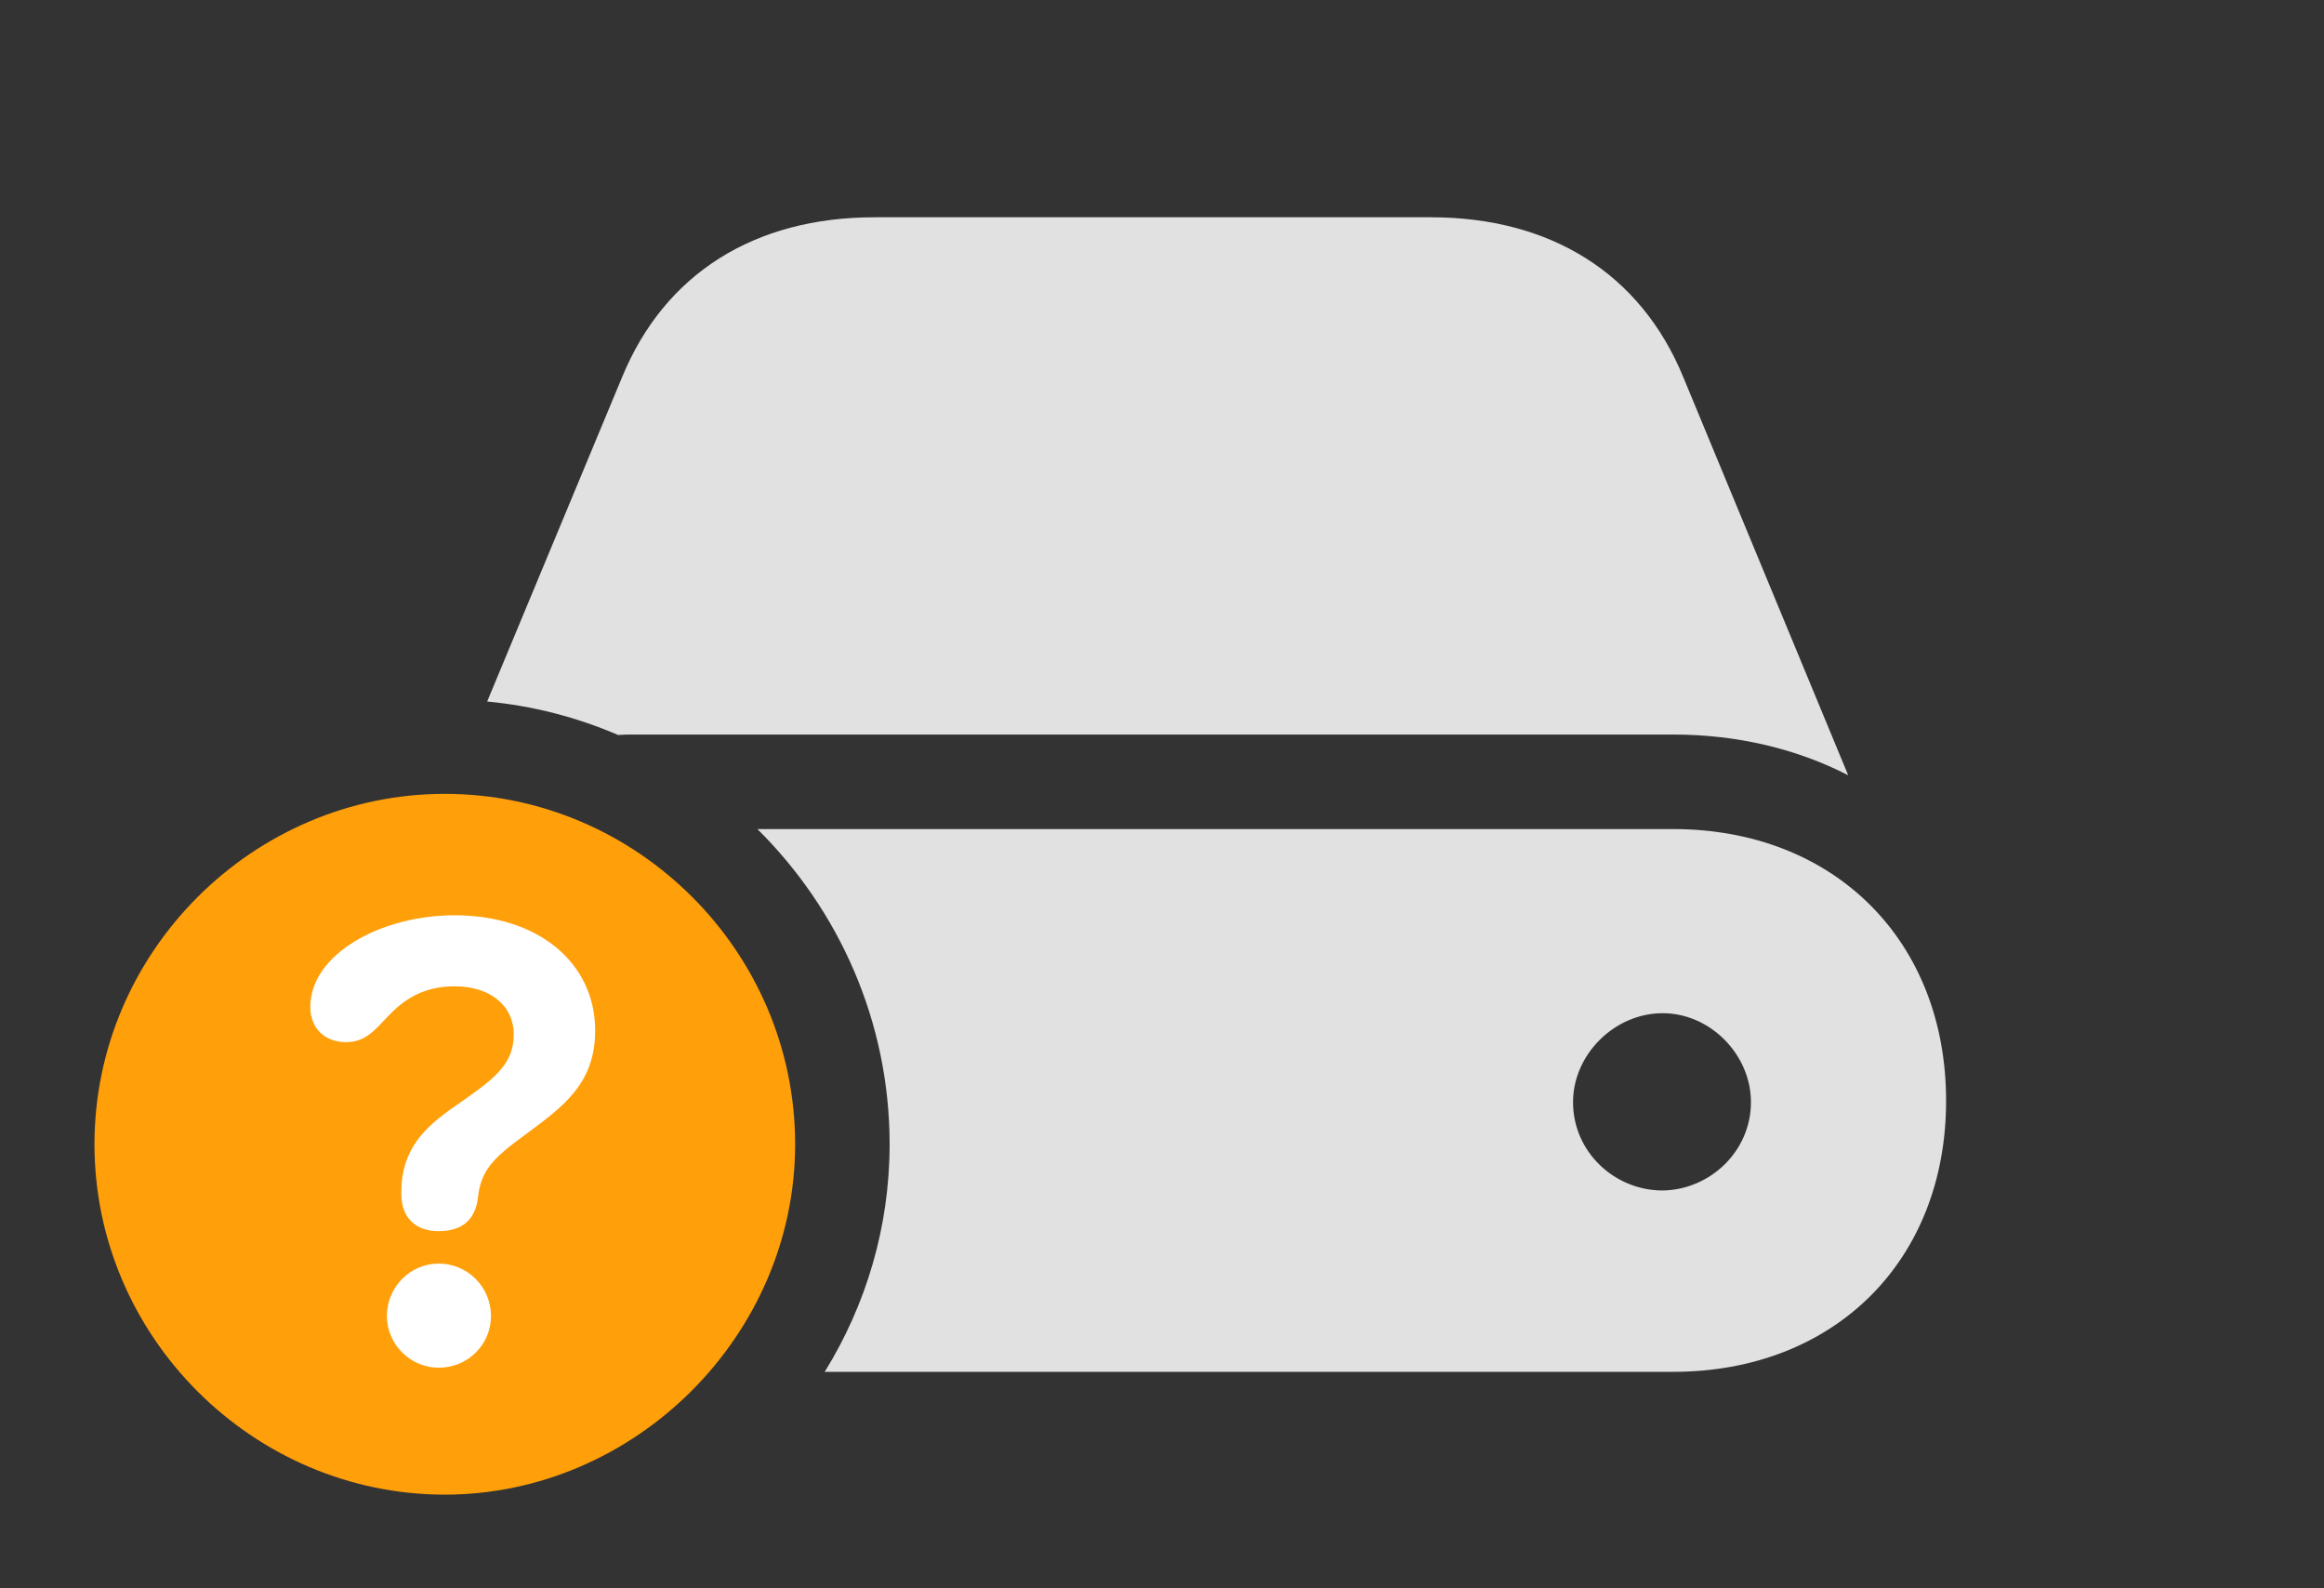 <?xml version="1.0" encoding="UTF-8"?>
<!--Generator: Apple Native CoreSVG 326-->
<!DOCTYPE svg
PUBLIC "-//W3C//DTD SVG 1.1//EN"
       "http://www.w3.org/Graphics/SVG/1.1/DTD/svg11.dtd">
<svg version="1.1" xmlns="http://www.w3.org/2000/svg" xmlns:xlink="http://www.w3.org/1999/xlink" viewBox="0 0 46.074 31.486">
 <rect x="0" y="0" width="46.074" height="31.486" fill="#333333" stroke="none"/>
 <g>
  <rect height="31.486" opacity="0" width="46.074" x="0" y="0"/>
  <path d="M38.582 21.82C38.582 24.992 36.367 27.193 33.168 27.193L16.35 27.193C17.168 25.872 17.637 24.323 17.637 22.682C17.637 20.249 16.632 18.034 15.016 16.434L33.168 16.434C36.367 16.434 38.582 18.648 38.582 21.82ZM31.186 21.848C31.186 22.832 32.006 23.598 32.963 23.598C33.906 23.584 34.713 22.818 34.713 21.848C34.713 20.904 33.906 20.084 32.963 20.084C32.006 20.084 31.186 20.904 31.186 21.848ZM33.373 7.479L36.641 15.367C35.629 14.848 34.453 14.56 33.168 14.56L12.537 14.56C12.442 14.56 12.347 14.562 12.254 14.569C11.443 14.22 10.571 13.991 9.658 13.906L12.332 7.479C13.18 5.414 14.971 4.307 17.336 4.307L28.369 4.307C30.734 4.307 32.525 5.414 33.373 7.479Z" fill="white" fill-opacity="0.85"/>
  <path d="M8.818 29.627C12.592 29.627 15.764 26.469 15.764 22.682C15.764 18.867 12.633 15.736 8.818 15.736C5.018 15.736 1.873 18.867 1.873 22.682C1.873 26.496 5.018 29.627 8.818 29.627Z" fill="#ff9f0a"/>
  <path d="M8.695 27.111C8.135 27.111 7.67 26.646 7.67 26.086C7.67 25.512 8.135 25.047 8.695 25.047C9.283 25.047 9.734 25.525 9.734 26.086C9.734 26.646 9.283 27.111 8.695 27.111ZM8.695 24.404C8.23 24.404 7.957 24.131 7.957 23.666C7.957 23.639 7.957 23.625 7.957 23.625C7.957 22.777 8.422 22.34 9.037 21.916C9.762 21.41 10.185 21.123 10.185 20.508C10.185 19.934 9.721 19.551 9.01 19.551C8.381 19.551 7.998 19.824 7.697 20.139C7.438 20.412 7.246 20.658 6.863 20.658C6.439 20.658 6.152 20.385 6.152 19.961C6.152 18.908 7.561 18.143 9.01 18.143C10.691 18.143 11.799 19.1 11.799 20.426C11.799 21.492 11.156 21.943 10.377 22.518C9.803 22.941 9.529 23.188 9.475 23.748C9.42 24.158 9.188 24.404 8.695 24.404Z" fill="white"/>
 </g>
</svg>
